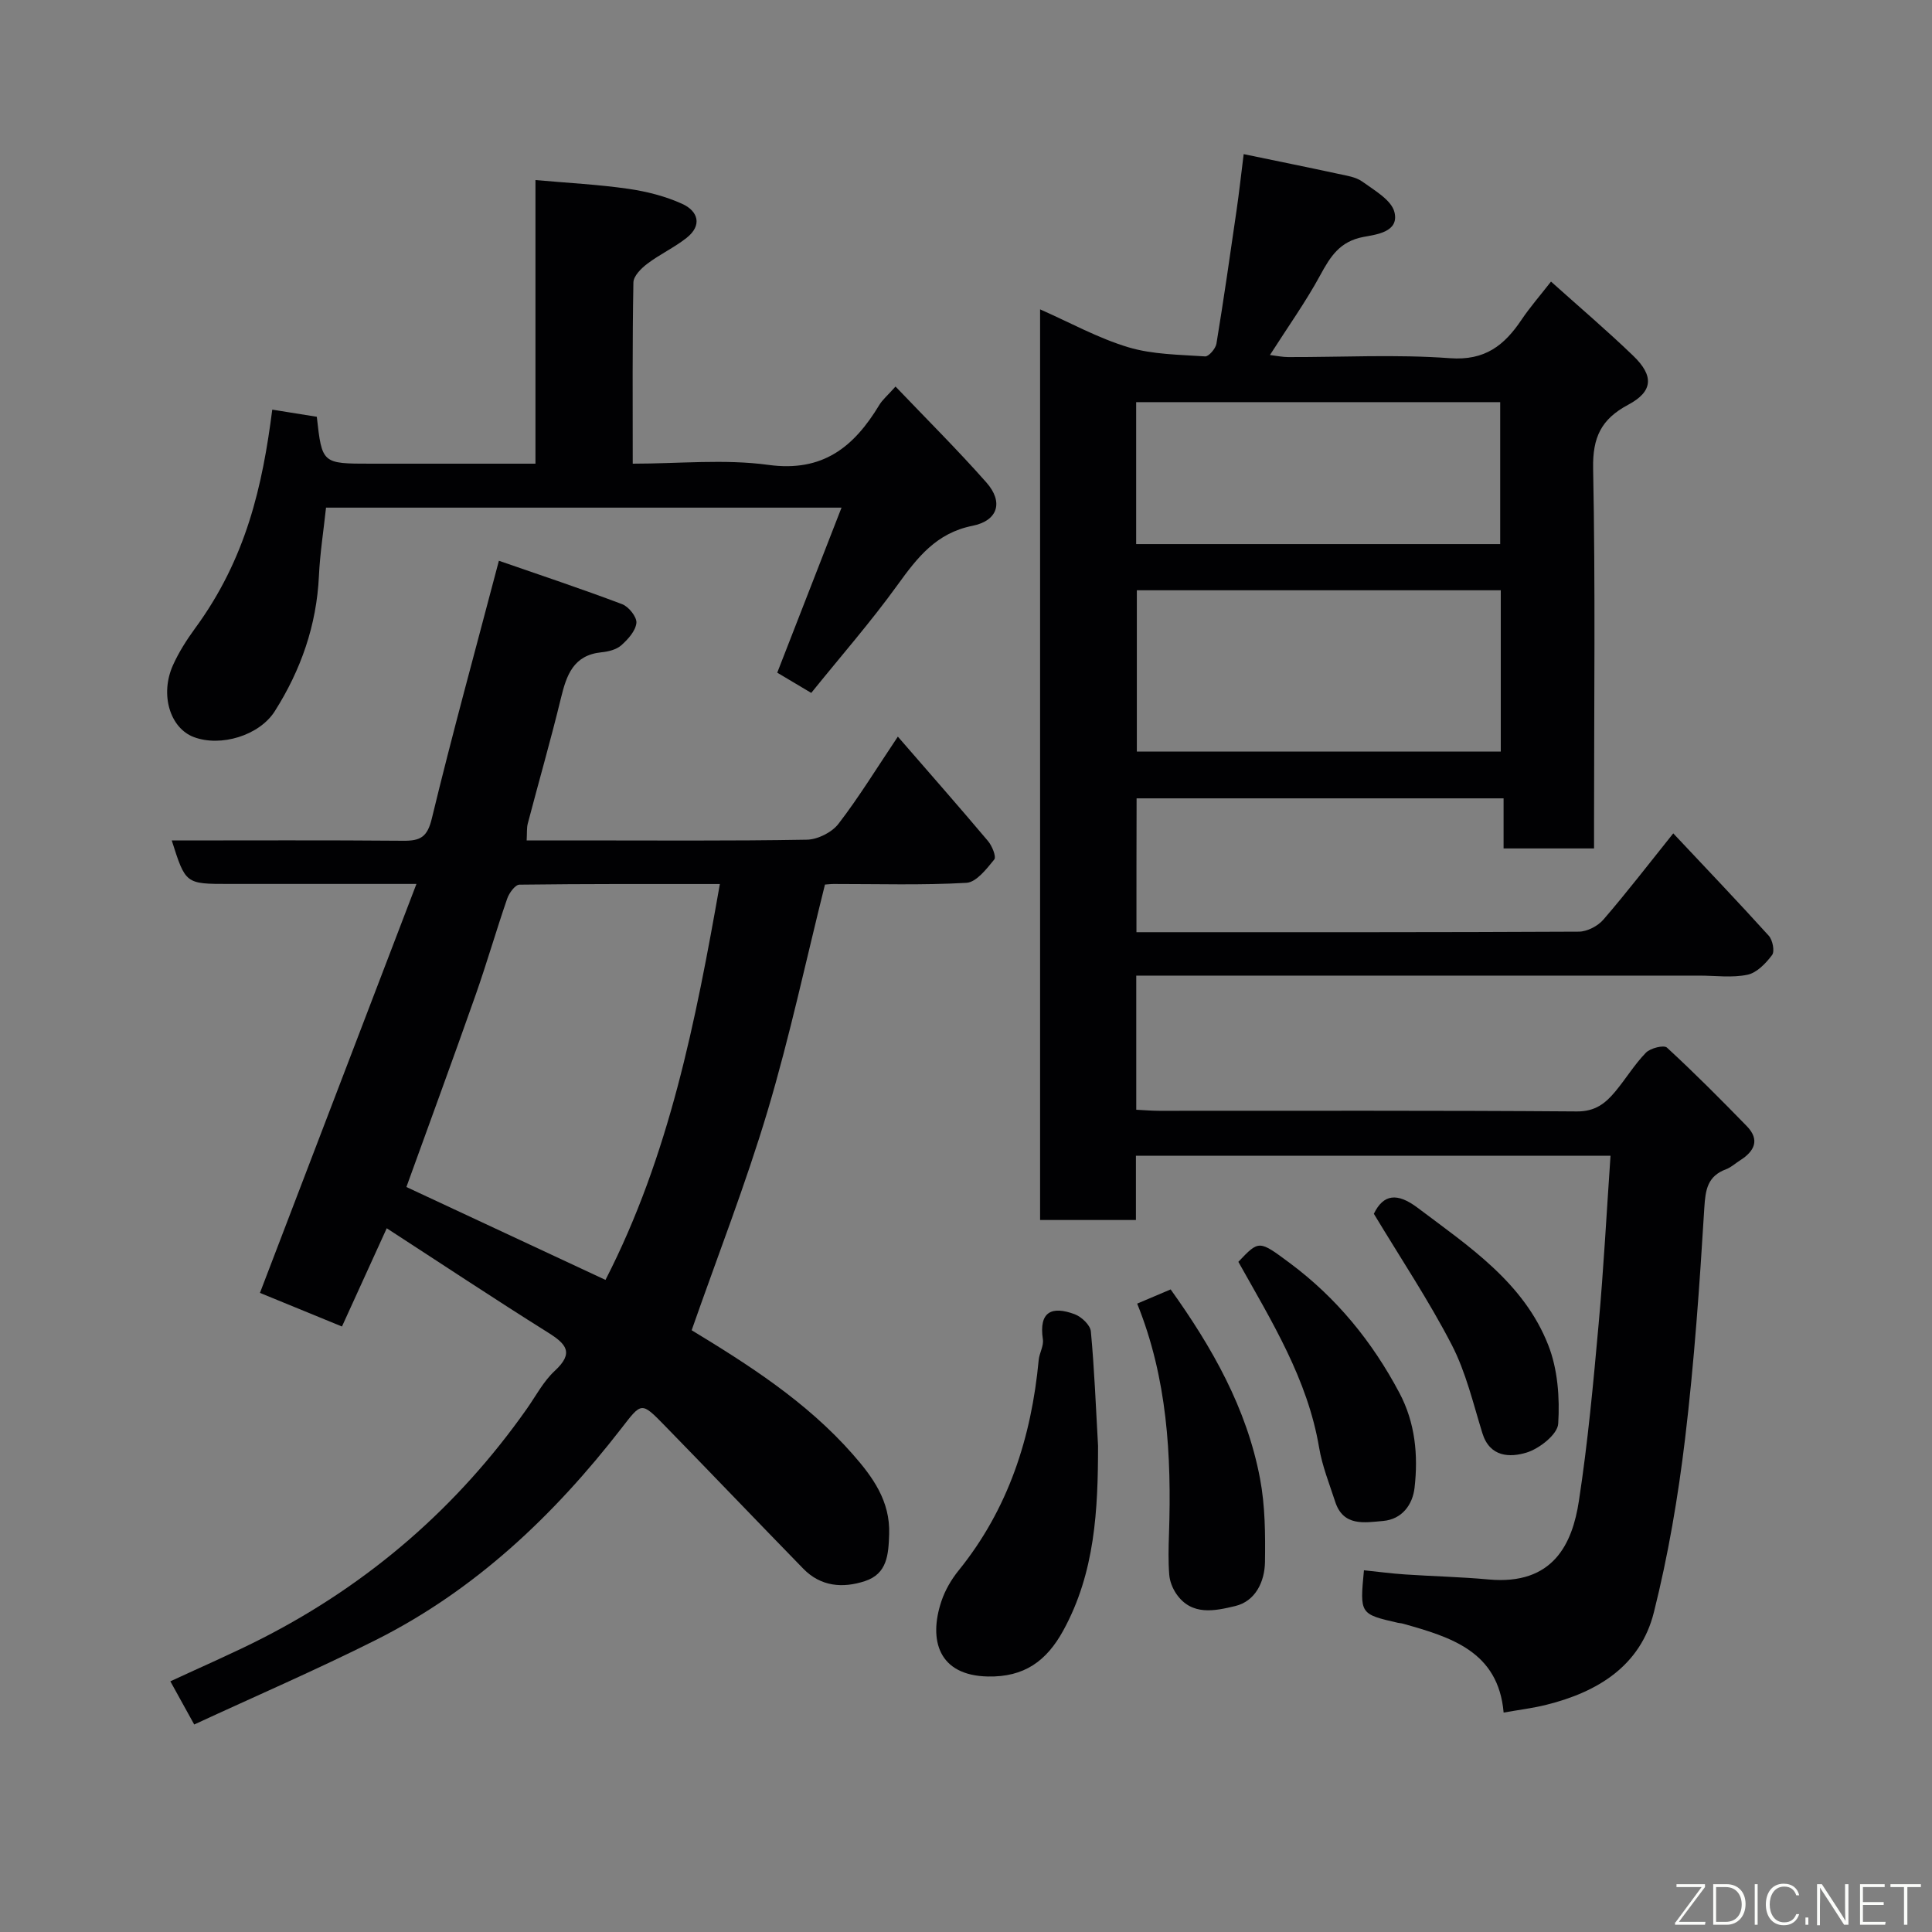 <svg enable-background="new 0 0 400 400" viewBox="0 0 400 400" xmlns="http://www.w3.org/2000/svg"><rect x="0" y="0" width="400" height="400" fill="#808080" stroke="none"/><path d="m235.29 193h3.61c29.33 0 58.65.04 87.98-.11 1.73-.01 3.94-1.16 5.09-2.5 4.82-5.58 9.32-11.44 14.46-17.85 6.83 7.27 13.4 14.15 19.78 21.2.8.89 1.26 3.22.68 3.99-1.29 1.72-3.16 3.68-5.1 4.08-3.19.67-6.63.18-9.96.18-36.99 0-73.98 0-110.98 0-1.79 0-3.59 0-5.6 0v27.77c1.57.07 3.16.22 4.76.22 28.83.01 57.66-.09 86.48.13 3.76.03 5.89-1.67 7.91-4.09 2.2-2.63 3.99-5.63 6.37-8.07.92-.95 3.72-1.65 4.36-1.05 5.68 5.23 11.14 10.72 16.53 16.26 2.78 2.86 1.55 5.22-1.41 7.09-.97.61-1.84 1.44-2.89 1.83-3.82 1.43-4.27 4.18-4.5 8-.97 15.92-2.08 31.86-3.97 47.69-1.45 12.12-3.51 24.25-6.48 36.07-2.78 11.06-11.62 16.47-22.22 19.11-2.82.71-5.74 1.06-8.88 1.62-1.1-12.68-10.93-15.63-20.9-18.42-.31-.09-.65-.09-.97-.16-7.91-1.82-7.91-1.82-7.05-10.88 2.83.29 5.66.67 8.51.86 5.76.39 11.54.51 17.29 1.04 13.46 1.24 17.36-7.49 18.7-16.23 1.86-12.14 2.99-24.41 4.09-36.65 1.04-11.47 1.64-22.98 2.46-34.84-33.13 0-65.51 0-98.26 0v13.3c-6.74 0-13.13 0-19.84 0 0-62.55 0-125.13 0-188.54 6.17 2.72 12 5.96 18.25 7.84 5.05 1.52 10.58 1.53 15.92 1.9.74.05 2.17-1.61 2.34-2.63 1.51-9.19 2.84-18.42 4.17-27.64.54-3.73.95-7.47 1.47-11.61 6.54 1.36 13.04 2.67 19.52 4.07 1.74.38 3.69.64 5.06 1.63 2.51 1.82 6.03 3.81 6.64 6.33 1.01 4.14-3.85 4.62-6.45 5.12-4.88.93-6.81 4.04-8.91 7.9-3.02 5.56-6.72 10.74-10.42 16.54 1.39.17 2.59.43 3.78.43 11.16.03 22.37-.59 33.48.23 7.26.54 11.27-2.66 14.83-7.97 1.71-2.54 3.74-4.87 6.1-7.89 5.83 5.23 11.58 10.12 17 15.34 4.35 4.18 4.15 7.41-1.04 10.17-5.57 2.97-7.37 6.75-7.24 13.19.48 24.32.19 48.65.19 72.98v5.68c-6.32 0-12.25 0-18.73 0 0-3.25 0-6.64 0-10.37-25.59 0-50.64 0-75.98 0-.03 9.04-.03 17.97-.03 27.71zm.08-70.79v33.39h75.35c0-11.34 0-22.26 0-33.39-25.2 0-50.11 0-75.35 0zm-.14-9.56h75.37c0-10.07 0-19.78 0-29.39-25.32 0-50.23 0-75.37 0z" fill="#010103"/><path d="m103.29 116.1c8.45 2.93 17.05 5.79 25.52 8.99 1.36.51 3.07 2.66 2.95 3.88-.17 1.66-1.74 3.4-3.13 4.63-1.01.9-2.68 1.31-4.1 1.45-5.83.59-7.24 4.73-8.4 9.51-2.11 8.69-4.59 17.29-6.86 25.95-.24.93-.14 1.95-.23 3.49h10.02c16 0 32 .13 48-.15 2.24-.04 5.17-1.51 6.53-3.28 4.25-5.52 7.91-11.51 12.3-18.06 6.4 7.38 12.61 14.43 18.66 21.61.85 1 1.76 3.25 1.3 3.83-1.59 1.95-3.71 4.71-5.76 4.83-9.14.52-18.32.23-27.49.24-.65 0-1.31.09-1.8.12-3.94 15.75-7.29 31.5-11.88 46.87-4.54 15.2-10.34 30.02-15.72 45.4 11.48 6.98 23.71 14.7 33.36 25.69 4.13 4.7 7.77 9.67 7.53 16.55-.14 4.21-.39 8.18-5.01 9.7-4.59 1.51-9.14 1.15-12.75-2.55-9.62-9.87-19.14-19.84-28.77-29.71-4.8-4.92-4.73-4.77-8.89.61-13.99 18.06-30.32 33.54-50.91 43.87-12.3 6.17-24.96 11.64-37.55 17.47-1.98-3.58-3.39-6.12-4.94-8.94 6.34-2.96 12.91-5.77 19.25-9.02 22.05-11.31 40.26-27.1 54.54-47.38 1.88-2.67 3.45-5.71 5.8-7.88 4.03-3.73 2.39-5.55-1.38-7.92-11.17-7-22.15-14.3-33.41-21.6-3.32 7.29-6.27 13.77-9.27 20.34-5.95-2.44-11.73-4.81-16.98-6.96 10.69-27.94 21.38-55.86 32.4-84.67-13.96 0-26.42 0-38.89 0-8.91 0-8.91 0-11.77-9 16.06 0 31.99-.08 47.93.06 3.5.03 4.98-.72 5.91-4.59 4.2-17.38 8.96-34.63 13.89-53.38zm45.75 66.93c-13.99 0-27.75-.05-41.5.13-.88.01-2.13 1.73-2.53 2.89-2.28 6.6-4.21 13.33-6.53 19.92-4.67 13.27-9.53 26.47-14.34 39.79 13.86 6.47 27.54 12.85 41.22 19.23 13.21-25.74 18.66-53.48 23.68-81.96z" fill="#010103"/><path d="m56.37 84.81c3.29.53 6.28 1.01 9.22 1.48 1.09 9.71 1.09 9.71 11.16 9.71h34.11c0-19.7 0-39.24 0-58.72 6.83.61 13.07.92 19.21 1.81 3.81.55 7.69 1.53 11.18 3.12 3.28 1.49 4.21 4.43.9 7.04-2.54 2.01-5.56 3.4-8.14 5.36-1.26.95-2.85 2.54-2.87 3.87-.23 12.29-.14 24.59-.14 37.52 9.59 0 18.99-.99 28.08.25 11.32 1.55 17.75-3.76 22.98-12.42.66-1.09 1.69-1.94 3.35-3.8 6.46 6.77 12.86 13.12 18.81 19.86 3.58 4.05 2.41 7.92-2.91 8.98-7.45 1.49-11.37 6.54-15.45 12.19-5.56 7.71-11.85 14.89-17.9 22.4-2.73-1.63-4.78-2.85-7.04-4.19 4.39-11.26 8.77-22.51 13.31-34.17-36.22 0-71.35 0-106.73 0-.51 4.76-1.25 9.44-1.47 14.14-.48 10.21-3.73 19.48-9.14 28.01-3.2 5.05-11.21 7.45-16.77 5.35-4.92-1.86-7.05-8.8-4.3-14.9 1.2-2.66 2.8-5.18 4.52-7.54 10.69-14.55 14.01-29.65 16.03-45.35z" fill="#010103"/><path d="m227.34 299.36c-.01 13.22-.61 26.21-7.2 38.22-3.47 6.33-8.09 9.68-15.63 9.52-10.17-.21-12.31-7.5-9.6-15.59.76-2.27 2.05-4.5 3.57-6.37 10.29-12.73 15.06-27.51 16.57-43.56.14-1.45 1.07-2.93.87-4.27-.88-5.8 1.88-6.97 6.59-5.21 1.41.53 3.22 2.24 3.34 3.55.74 7.89 1.04 15.81 1.49 23.71z" fill="#010103"/><path d="m235.44 269.9c2.78-1.18 4.7-1.99 6.93-2.94 8.54 11.93 15.76 24.57 18.51 39.2 1.06 5.61 1.1 11.48 1.02 17.23-.06 4.1-1.99 8.14-6.18 9.13-4.12.98-9.01 2.11-12.19-2.55-.77-1.13-1.35-2.6-1.45-3.95-.22-2.81-.15-5.65-.05-8.48.53-16.17-.34-32.16-6.59-47.64z" fill="#010103"/><path d="m256.39 261.25c4.29-4.53 4.27-4.49 10.66.26 9.67 7.19 17.06 16.27 22.68 26.87 3.28 6.18 3.91 12.89 3.14 19.64-.4 3.51-2.59 6.54-6.53 6.88-3.82.33-8.23 1.2-9.91-4-1.2-3.7-2.68-7.37-3.32-11.18-2.39-14.19-9.79-26.09-16.72-38.47z" fill="#010103"/><path d="m284.44 251.3c1.97-4.05 4.81-4.45 9.08-1.23 10.62 8.01 21.95 15.46 27.03 28.42 1.96 4.98 2.4 10.89 2.06 16.28-.14 2.2-3.89 5.16-6.55 5.97-3.41 1.04-7.6 1-9.15-4.02-1.91-6.17-3.41-12.62-6.35-18.3-4.76-9.2-10.55-17.87-16.12-27.12z" fill="#010103"/><g fill="#fbfcfa"><path d="m346.9 398 5.4-7.3h-5.2v-.6h5.9v.6l-5.4 7.2h5.5l-.1.6h-6.2v-.5z"/><path d="m354.7 390.1h2.8c2.3 0 3.9 1.6 3.9 4.1s-1.6 4.3-3.9 4.3h-2.8zm.6 7.8h2c2.2 0 3.3-1.6 3.3-3.6 0-1.8-1-3.6-3.3-3.6h-2z"/><path d="m363.9 390.1v8.4h-.6v-8.4h1.6z"/><path d="m372.5 396.3c-.4 1.3-1.4 2.3-3.2 2.3-2.4 0-3.7-1.9-3.7-4.3 0-2.3 1.2-4.3 3.7-4.3 1.8 0 2.9 1 3.2 2.4h-.6c-.4-1.1-1.1-1.8-2.5-1.8-2.1 0-3 1.9-3 3.7s.9 3.7 3 3.7c1.4 0 2.1-.7 2.5-1.7z"/><path d="m373.8 398.5v-1.5h.6v1.5z"/><path d="m376.2 398.5v-8.4h1c1.3 2 4.4 6.7 4.9 7.6-.1-1.2-.1-2.4-.1-3.8v-3.8h.7v8.4h-.9c-1.2-1.9-4.4-6.8-5-7.7.1 1.1 0 2.3 0 3.9v3.9h-.6z"/><path d="m390 394.4h-4.3v3.5h4.7l-.1.6h-5.2v-8.4h5.1v.6h-4.5v3.1h4.3z"/><path d="m394.2 390.7h-2.8v-.6h6.3v.6h-2.8v7.8h-.7z"/></g></svg>